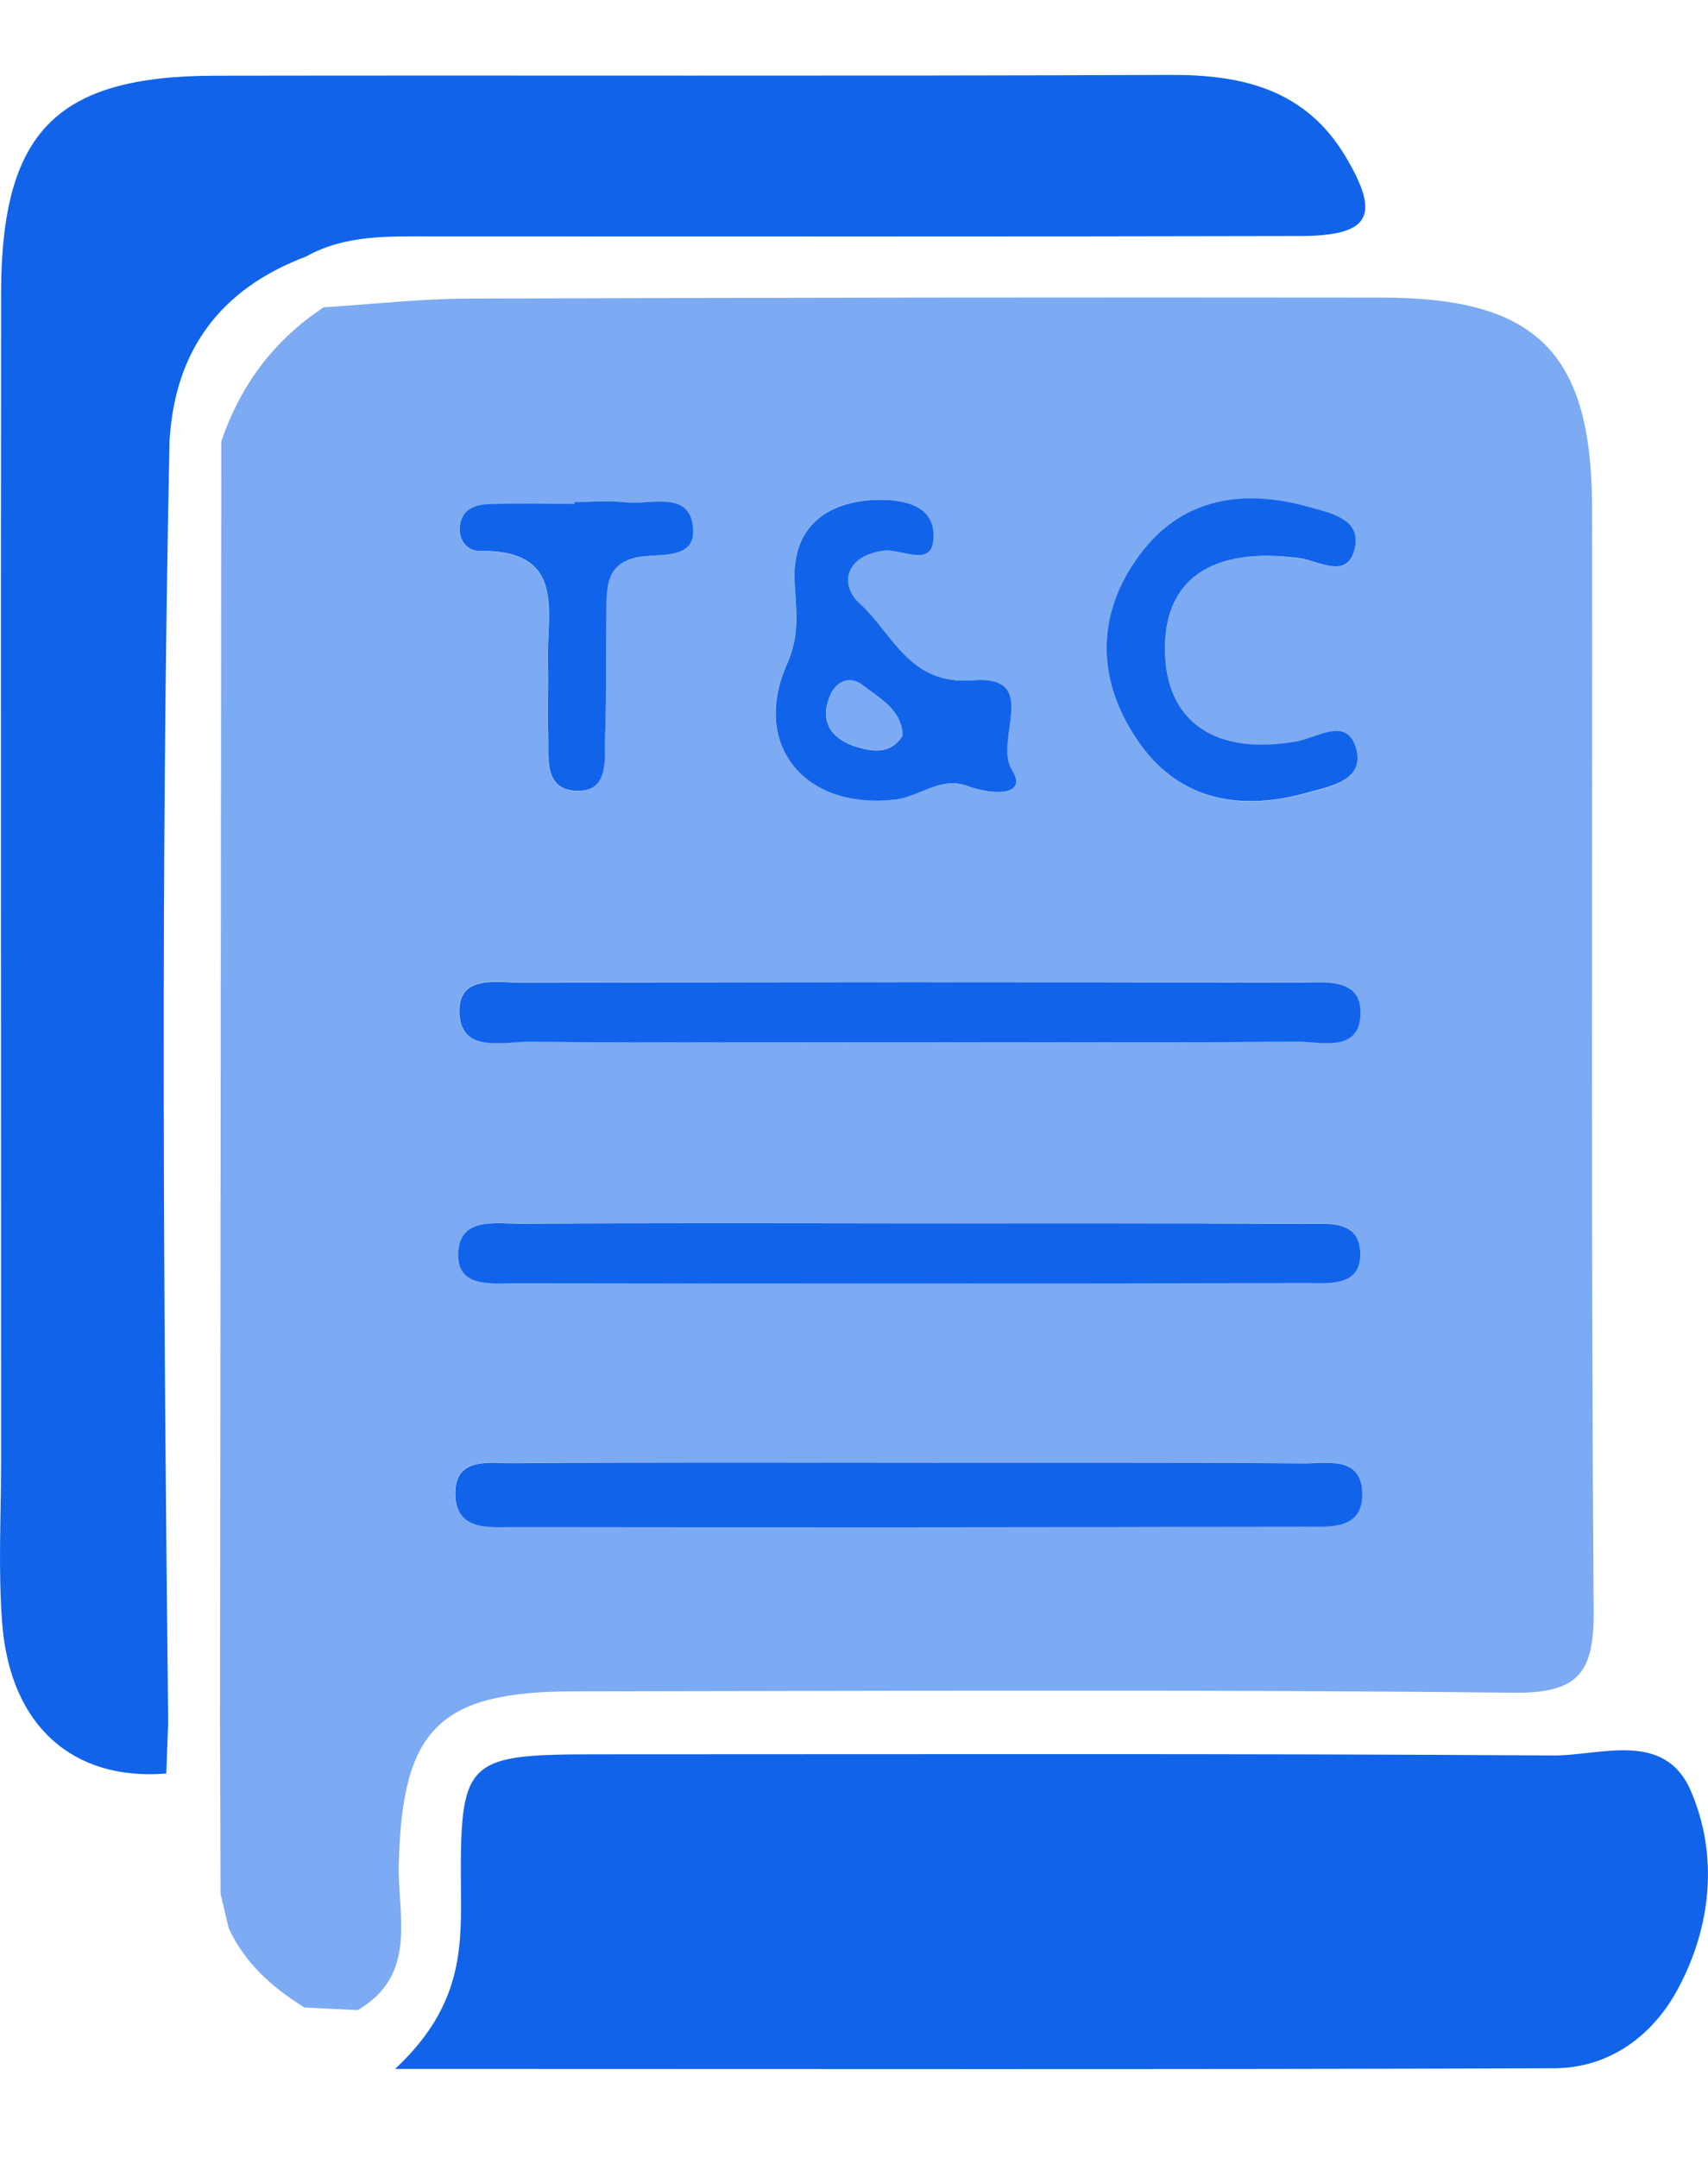 <svg width="19" height="24" viewBox="0 0 19 24" fill="none" xmlns="http://www.w3.org/2000/svg">
<path d="M2.453 21.06C2.451 20.617 2.451 20.174 2.449 19.731C2.449 19.541 2.447 19.351 2.447 19.161C2.453 14.411 2.457 9.66 2.462 4.908C2.675 4.285 3.046 3.783 3.601 3.418C4.137 3.384 4.673 3.323 5.209 3.321C8.598 3.31 11.986 3.306 15.375 3.31C17.103 3.311 17.709 3.927 17.711 5.663C17.715 9.748 17.698 13.833 17.728 17.918C17.734 18.617 17.549 18.834 16.829 18.826C13.347 18.788 9.862 18.807 6.378 18.811C4.88 18.813 4.475 19.235 4.436 20.725C4.42 21.295 4.656 21.961 3.979 22.356C3.782 22.347 3.584 22.337 3.386 22.326C3.031 22.107 2.727 21.837 2.546 21.449C2.516 21.322 2.483 21.191 2.453 21.06ZM10.148 16.27C10.148 16.268 10.148 16.268 10.148 16.266C8.665 16.266 7.182 16.26 5.7 16.271C5.441 16.273 5.051 16.195 5.063 16.625C5.074 17.028 5.443 16.982 5.715 16.982C8.648 16.986 11.583 16.986 14.516 16.977C14.784 16.977 15.16 17.018 15.153 16.608C15.145 16.186 14.757 16.275 14.499 16.273C13.05 16.264 11.598 16.27 10.148 16.27ZM10.149 11.59C11.569 11.59 12.989 11.599 14.409 11.582C14.687 11.578 15.147 11.721 15.132 11.238C15.12 10.867 14.717 10.928 14.444 10.926C11.571 10.921 8.699 10.919 5.827 10.928C5.542 10.928 5.074 10.82 5.108 11.286C5.139 11.713 5.595 11.582 5.886 11.584C7.31 11.597 8.73 11.591 10.149 11.59ZM10.047 13.604C8.627 13.604 7.207 13.601 5.787 13.608C5.517 13.61 5.129 13.532 5.101 13.914C5.07 14.327 5.47 14.27 5.734 14.27C8.669 14.277 11.604 14.275 14.539 14.268C14.776 14.268 15.124 14.306 15.133 13.968C15.147 13.549 14.763 13.612 14.499 13.61C13.014 13.603 11.531 13.606 10.047 13.604ZM10.771 8.744C11.011 8.835 11.446 8.868 11.258 8.567C11.047 8.233 11.592 7.503 10.815 7.566C10.115 7.623 9.929 7.045 9.564 6.714C9.328 6.499 9.404 6.18 9.826 6.125C10.032 6.098 10.412 6.353 10.381 5.918C10.359 5.591 9.98 5.543 9.697 5.562C9.142 5.596 8.808 5.904 8.838 6.478C8.855 6.788 8.903 7.052 8.756 7.377C8.351 8.284 8.95 9.003 9.95 8.894C10.229 8.864 10.467 8.626 10.771 8.744ZM12.961 7.254C12.942 6.444 13.476 6.073 14.461 6.212C14.685 6.243 15.008 6.463 15.076 6.079C15.132 5.771 14.791 5.707 14.558 5.642C13.832 5.438 13.155 5.537 12.685 6.167C12.176 6.847 12.199 7.6 12.683 8.278C13.142 8.919 13.826 9.023 14.548 8.818C14.795 8.748 15.204 8.683 15.078 8.305C14.97 7.982 14.656 8.208 14.425 8.25C13.525 8.406 12.978 8.031 12.961 7.254ZM6.39 5.583C6.39 5.591 6.39 5.598 6.39 5.606C6.074 5.606 5.757 5.598 5.441 5.61C5.28 5.615 5.126 5.67 5.112 5.872C5.103 6.024 5.209 6.132 5.329 6.13C6.317 6.113 6.072 6.834 6.093 7.391C6.103 7.643 6.085 7.898 6.095 8.151C6.106 8.423 6.034 8.805 6.441 8.797C6.777 8.79 6.722 8.434 6.73 8.195C6.747 7.721 6.736 7.246 6.743 6.771C6.747 6.514 6.749 6.267 7.095 6.199C7.342 6.149 7.787 6.244 7.699 5.815C7.629 5.467 7.222 5.619 6.956 5.589C6.772 5.566 6.58 5.583 6.39 5.583Z" fill="#7CAAF3"/>
<path d="M1.85 19.725C0.812 19.809 0.116 19.197 0.025 18.062C-0.022 17.465 0.012 16.861 0.012 16.26C0.012 11.926 0.008 7.594 0.012 3.26C0.016 1.466 0.624 0.846 2.388 0.842C5.931 0.836 9.474 0.848 13.016 0.833C13.825 0.829 14.525 0.998 14.968 1.741C15.361 2.401 15.245 2.621 14.47 2.625C11.244 2.633 8.018 2.629 4.793 2.629C4.317 2.629 3.84 2.61 3.405 2.853C2.456 3.211 1.945 3.891 1.886 4.904C1.787 9.656 1.818 14.409 1.871 19.161C1.863 19.351 1.856 19.537 1.85 19.725Z" fill="#1164E9"/>
<path d="M4.395 23.01C5.109 22.345 5.134 21.727 5.128 21.085C5.115 19.534 5.149 19.511 6.734 19.511C10.247 19.511 13.76 19.501 17.273 19.524C17.803 19.528 18.516 19.239 18.809 19.918C19.117 20.634 19.039 21.423 18.666 22.119C18.385 22.643 17.902 23.001 17.286 23.003C13.079 23.018 8.875 23.01 4.395 23.01Z" fill="#1164E9"/>
<path d="M10.148 16.269C11.598 16.269 13.05 16.264 14.501 16.275C14.759 16.277 15.147 16.188 15.154 16.61C15.162 17.02 14.786 16.979 14.518 16.979C11.585 16.988 8.65 16.988 5.717 16.984C5.445 16.984 5.076 17.03 5.065 16.627C5.053 16.197 5.443 16.275 5.701 16.273C7.184 16.262 8.667 16.267 10.149 16.267C10.148 16.267 10.148 16.269 10.148 16.269Z" fill="#1164E9"/>
<path d="M10.148 11.591C8.728 11.591 7.309 11.599 5.889 11.586C5.598 11.584 5.142 11.713 5.111 11.287C5.077 10.822 5.545 10.932 5.83 10.93C8.702 10.921 11.574 10.922 14.446 10.928C14.72 10.928 15.121 10.869 15.134 11.24C15.149 11.723 14.69 11.582 14.412 11.584C12.99 11.599 11.568 11.59 10.148 11.591Z" fill="#1164E9"/>
<path d="M10.047 13.606C11.53 13.606 13.014 13.603 14.497 13.612C14.763 13.614 15.145 13.551 15.132 13.969C15.121 14.31 14.775 14.27 14.537 14.27C11.602 14.277 8.667 14.277 5.732 14.272C5.468 14.272 5.069 14.329 5.099 13.916C5.128 13.534 5.517 13.61 5.785 13.61C7.207 13.601 8.627 13.604 10.047 13.606Z" fill="#1164E9"/>
<path d="M10.771 8.744C10.466 8.626 10.229 8.864 9.951 8.894C8.952 9.005 8.351 8.286 8.758 7.377C8.902 7.052 8.856 6.788 8.839 6.478C8.809 5.904 9.143 5.598 9.699 5.562C9.982 5.545 10.36 5.591 10.383 5.918C10.413 6.353 10.033 6.096 9.828 6.125C9.406 6.18 9.33 6.499 9.565 6.714C9.93 7.045 10.115 7.623 10.816 7.566C11.594 7.503 11.046 8.233 11.259 8.567C11.445 8.868 11.01 8.835 10.771 8.744ZM10.041 8.18C10.029 7.893 9.79 7.771 9.602 7.625C9.446 7.503 9.294 7.585 9.229 7.748C9.111 8.047 9.267 8.229 9.543 8.311C9.718 8.36 9.91 8.391 10.041 8.18Z" fill="#1164E9"/>
<path d="M12.96 7.254C12.977 8.031 13.524 8.406 14.424 8.246C14.657 8.204 14.969 7.978 15.078 8.301C15.205 8.68 14.796 8.744 14.547 8.815C13.825 9.02 13.14 8.917 12.682 8.275C12.198 7.596 12.175 6.843 12.684 6.163C13.156 5.534 13.831 5.435 14.557 5.638C14.789 5.703 15.131 5.768 15.076 6.075C15.005 6.461 14.684 6.241 14.46 6.209C13.475 6.075 12.941 6.444 12.96 7.254Z" fill="#1164E9"/>
<path d="M6.389 5.583C6.579 5.583 6.771 5.566 6.958 5.587C7.224 5.617 7.631 5.465 7.701 5.813C7.786 6.244 7.344 6.149 7.096 6.197C6.751 6.265 6.749 6.512 6.745 6.769C6.737 7.244 6.749 7.719 6.731 8.193C6.724 8.432 6.777 8.79 6.443 8.795C6.036 8.803 6.108 8.421 6.097 8.149C6.087 7.896 6.104 7.641 6.095 7.389C6.074 6.83 6.319 6.111 5.331 6.128C5.211 6.13 5.104 6.022 5.114 5.87C5.127 5.666 5.279 5.613 5.443 5.607C5.758 5.596 6.076 5.604 6.391 5.604C6.389 5.598 6.389 5.59 6.389 5.583Z" fill="#1164E9"/>
<path d="M10.041 8.179C9.909 8.39 9.717 8.36 9.543 8.309C9.269 8.227 9.111 8.046 9.229 7.746C9.294 7.582 9.446 7.501 9.602 7.622C9.79 7.771 10.029 7.892 10.041 8.179Z" fill="#7CAAF3"/>
</svg>
